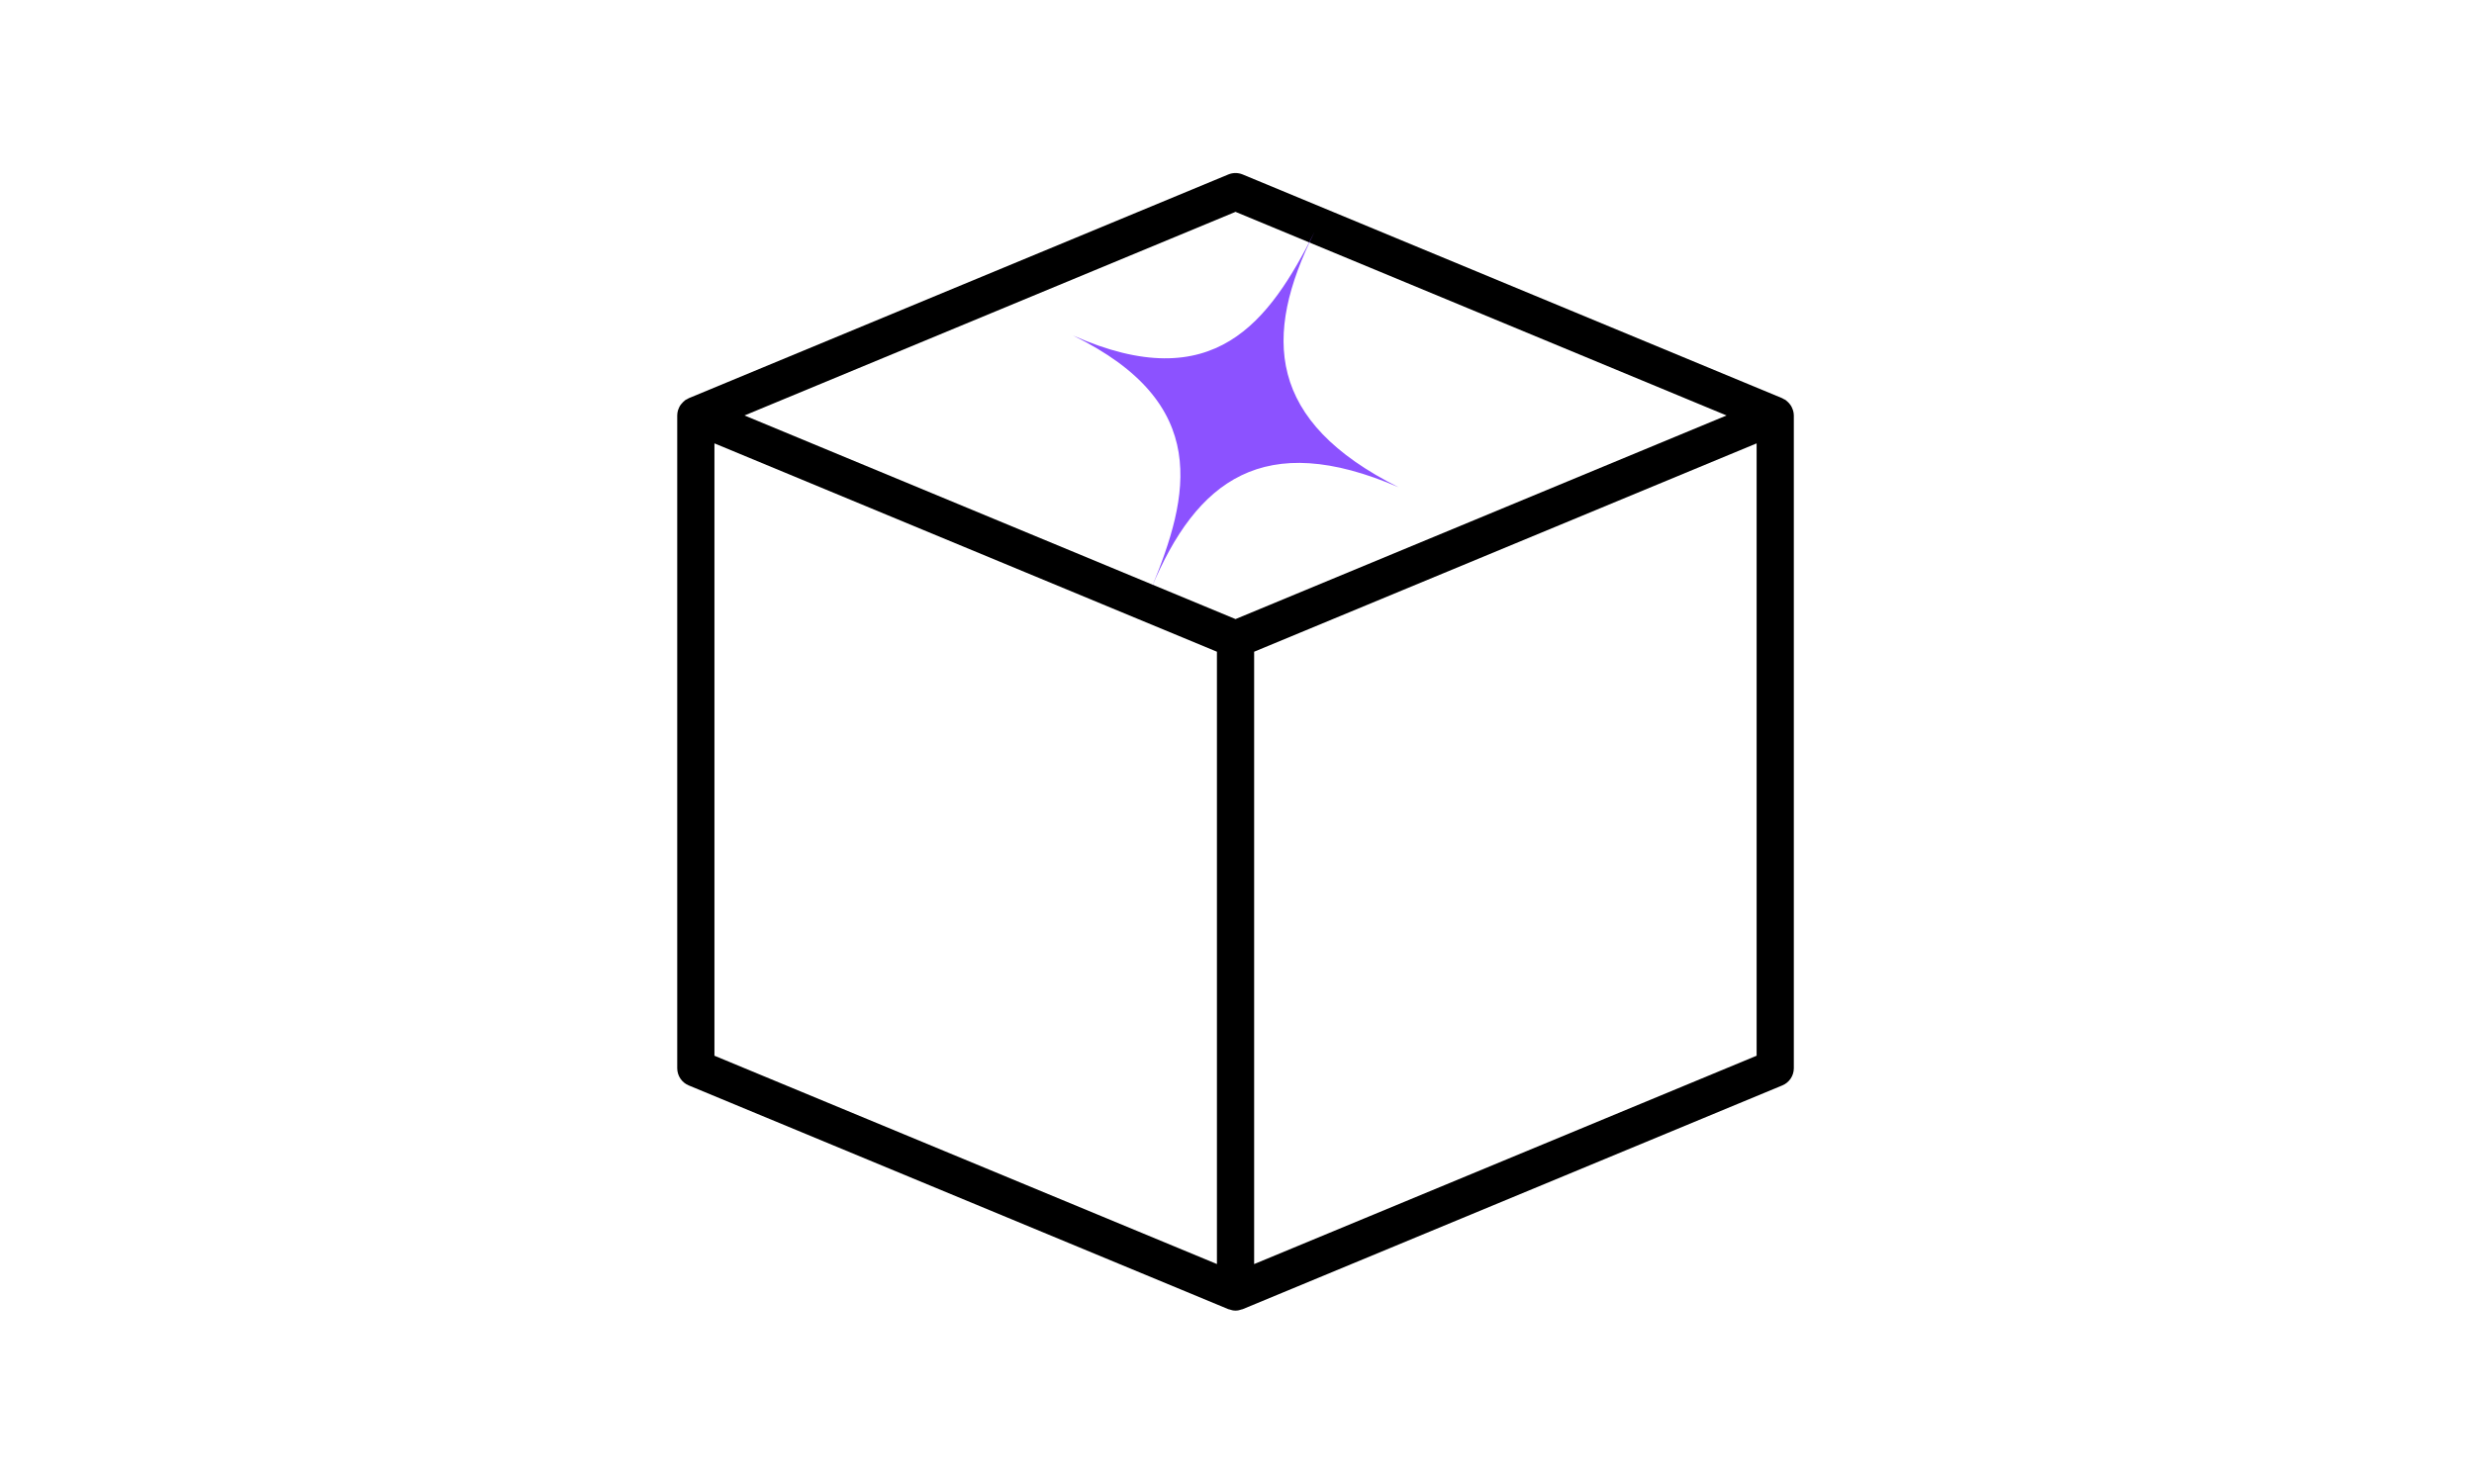 <?xml version="1.0" encoding="UTF-8"?>
<svg xmlns="http://www.w3.org/2000/svg" xmlns:xlink="http://www.w3.org/1999/xlink" width="375pt" height="225pt" viewBox="0 0 375 225" version="1.2">
<defs>
<clipPath id="clip1">
  <path d="M 102.637 26.234 L 271.914 26.234 L 271.914 198.711 L 102.637 198.711 Z M 102.637 26.234 "/>
</clipPath>
<clipPath id="clip2">
  <path d="M 162.566 35.176 L 212.066 35.176 L 212.066 89.176 L 162.566 89.176 Z M 162.566 35.176 "/>
</clipPath>
</defs>
<g id="surface1">
<g clip-path="url(#clip1)" clip-rule="nonzero">
<path style=" stroke:none;fill-rule:nonzero;fill:rgb(0%,0%,0%);fill-opacity:1;" d="M 271.785 62.227 C 271.762 62.145 271.727 62.07 271.695 61.996 C 271.633 61.836 271.566 61.68 271.477 61.531 C 271.426 61.449 271.371 61.375 271.312 61.301 C 271.215 61.168 271.109 61.051 270.988 60.941 C 270.918 60.871 270.848 60.812 270.77 60.75 C 270.723 60.719 270.688 60.676 270.645 60.645 C 270.539 60.574 270.422 60.535 270.312 60.477 C 270.258 60.449 270.215 60.406 270.156 60.379 L 188.352 26.449 C 187.656 26.164 186.883 26.164 186.191 26.449 L 104.387 60.379 C 104.328 60.406 104.281 60.449 104.227 60.477 C 104.117 60.531 104.004 60.574 103.902 60.641 C 103.855 60.672 103.82 60.715 103.777 60.75 C 103.699 60.809 103.629 60.871 103.559 60.938 C 103.441 61.047 103.336 61.168 103.234 61.297 C 103.176 61.375 103.121 61.445 103.07 61.527 C 102.98 61.676 102.914 61.832 102.852 61.992 C 102.82 62.07 102.785 62.141 102.762 62.223 C 102.695 62.473 102.652 62.73 102.652 62.992 L 102.652 161.957 C 102.652 163.102 103.34 164.133 104.391 164.566 L 186.195 198.496 C 186.234 198.512 186.273 198.508 186.309 198.52 C 186.621 198.637 186.945 198.711 187.277 198.711 C 187.609 198.711 187.93 198.637 188.246 198.52 C 188.281 198.508 188.32 198.512 188.355 198.496 L 270.16 164.566 C 271.215 164.133 271.902 163.102 271.902 161.957 L 271.902 62.992 C 271.902 62.73 271.855 62.473 271.785 62.227 Z M 187.277 32.121 L 261.703 62.992 L 187.277 93.863 L 112.848 62.992 Z M 108.293 67.223 L 184.457 98.812 L 184.457 191.652 L 108.293 160.066 Z M 266.262 160.066 L 190.098 191.656 L 190.098 98.812 L 266.262 67.223 Z M 266.262 160.066 "/>
</g>
<g clip-path="url(#clip2)" clip-rule="nonzero">
<path style=" stroke:none;fill-rule:nonzero;fill:rgb(54.9%,32.159%,100%);fill-opacity:1;" d="M 162.648 50.871 C 183.684 61.176 180.34 75.113 174.531 89.16 C 181.363 72.824 191.547 65.035 212.004 73.879 C 192.07 63.891 191.348 51.016 199.246 35.176 C 192.41 48.746 184.062 60.352 162.648 50.871 Z M 162.648 50.871 "/>
</g>
</g>
</svg>
